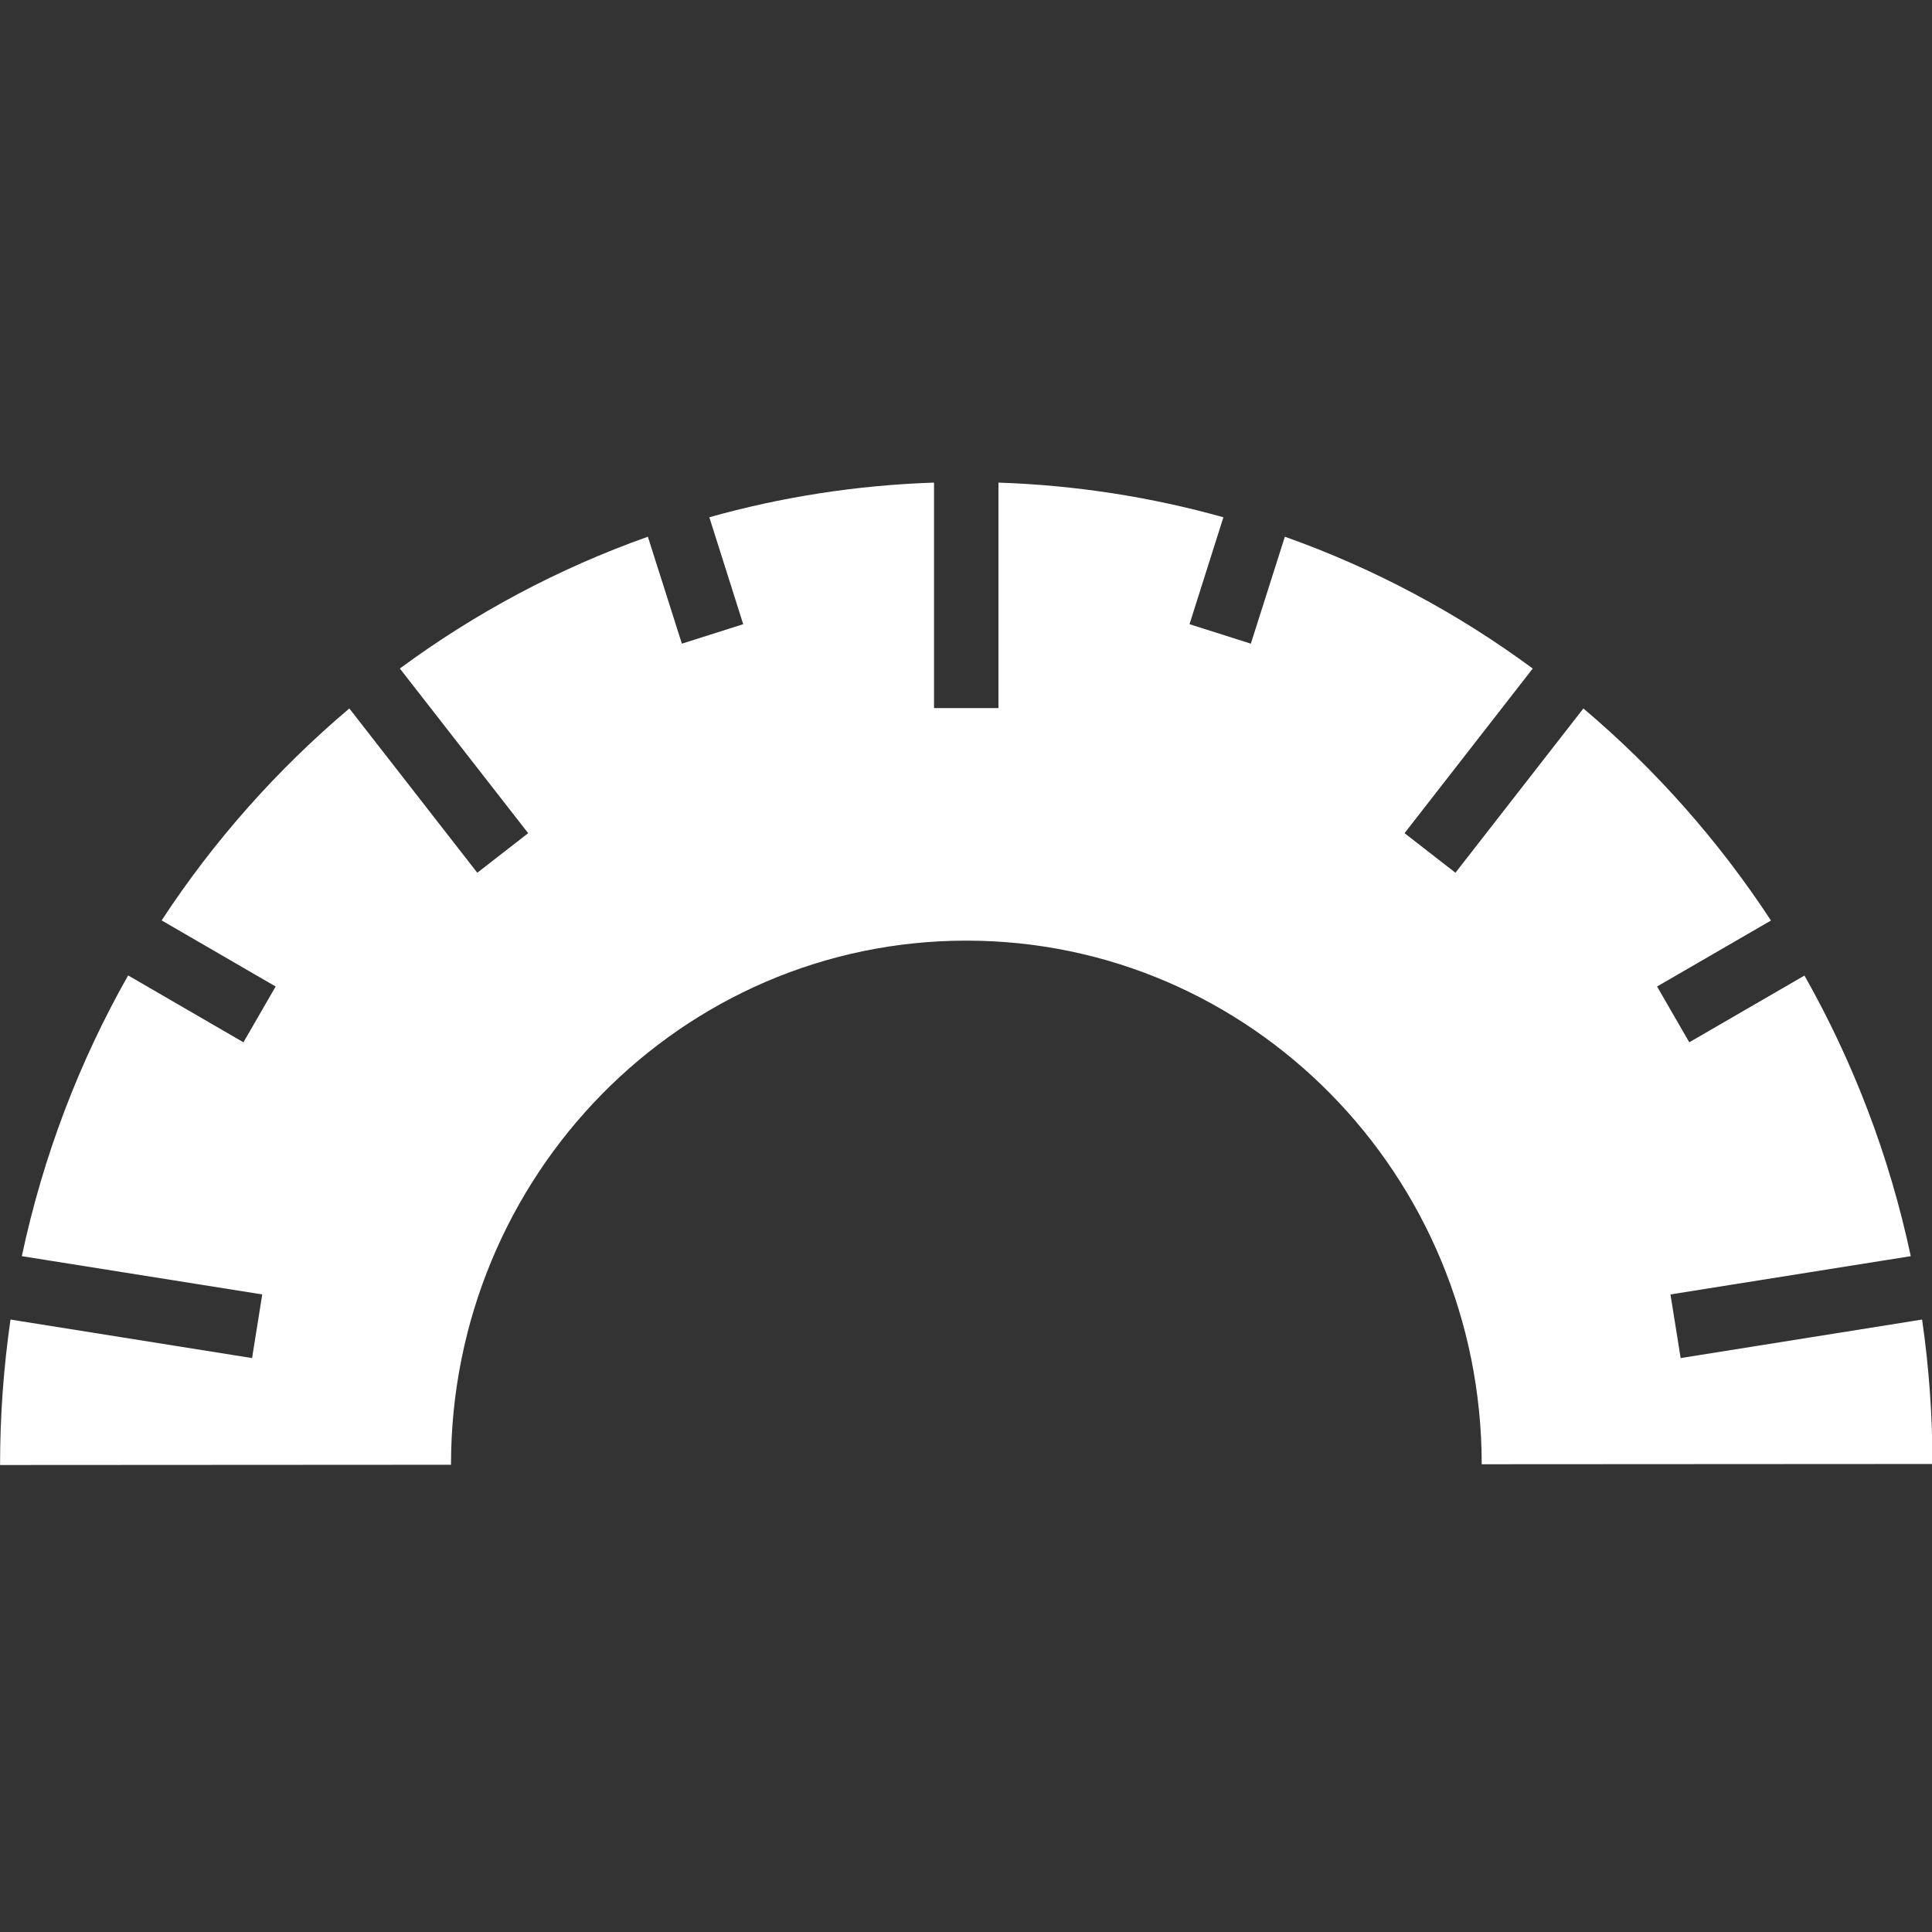 <svg width="16" height="16" viewBox="0 0 16 16" version="1.1" xmlns="http://www.w3.org/2000/svg" xmlns:xlink="http://www.w3.org/1999/xlink" xml:space="preserve" xmlns:serif="http://www.serif.com/" style="fill-rule:evenodd;clip-rule:evenodd;stroke-linejoin:round;stroke-miterlimit:2;">
    <rect x="0" y="0" width="16" height="16" fill="#333333" stroke="none"/>
    <g transform="matrix(1.067,0,0,1.067,-0.533,-0.538)">
        <path d="M7.749,4.25L7.749,6L8.249,6L8.249,4.25C8.852,4.27 9.437,4.363 9.995,4.519L9.732,5.349L10.208,5.5L10.472,4.67C11.166,4.916 11.813,5.263 12.396,5.693L11.401,6.971L11.796,7.278L12.789,6.003C13.349,6.476 13.84,7.031 14.245,7.649L13.361,8.161L13.611,8.594L14.505,8.076C14.883,8.744 15.165,9.477 15.33,10.254L13.465,10.551L13.544,11.045L15.418,10.746C15.471,11.112 15.498,11.486 15.499,11.867L12,11.869C11.998,9.623 10.207,7.804 7.998,7.805C5.789,7.806 4,9.628 4,11.873L0.5,11.875C0.5,11.491 0.528,11.114 0.581,10.746L2.456,11.045L2.535,10.551L0.669,10.254C0.834,9.477 1.115,8.744 1.494,8.075L2.389,8.594L2.639,8.161L1.754,7.648C2.159,7.03 2.651,6.476 3.211,6.003L4.204,7.278L4.599,6.971L3.603,5.693C4.187,5.262 4.834,4.916 5.528,4.67L5.792,5.5L6.268,5.349L6.005,4.519C6.563,4.362 7.147,4.27 7.749,4.25Z" style="fill:white;"/>
    </g>
</svg>
